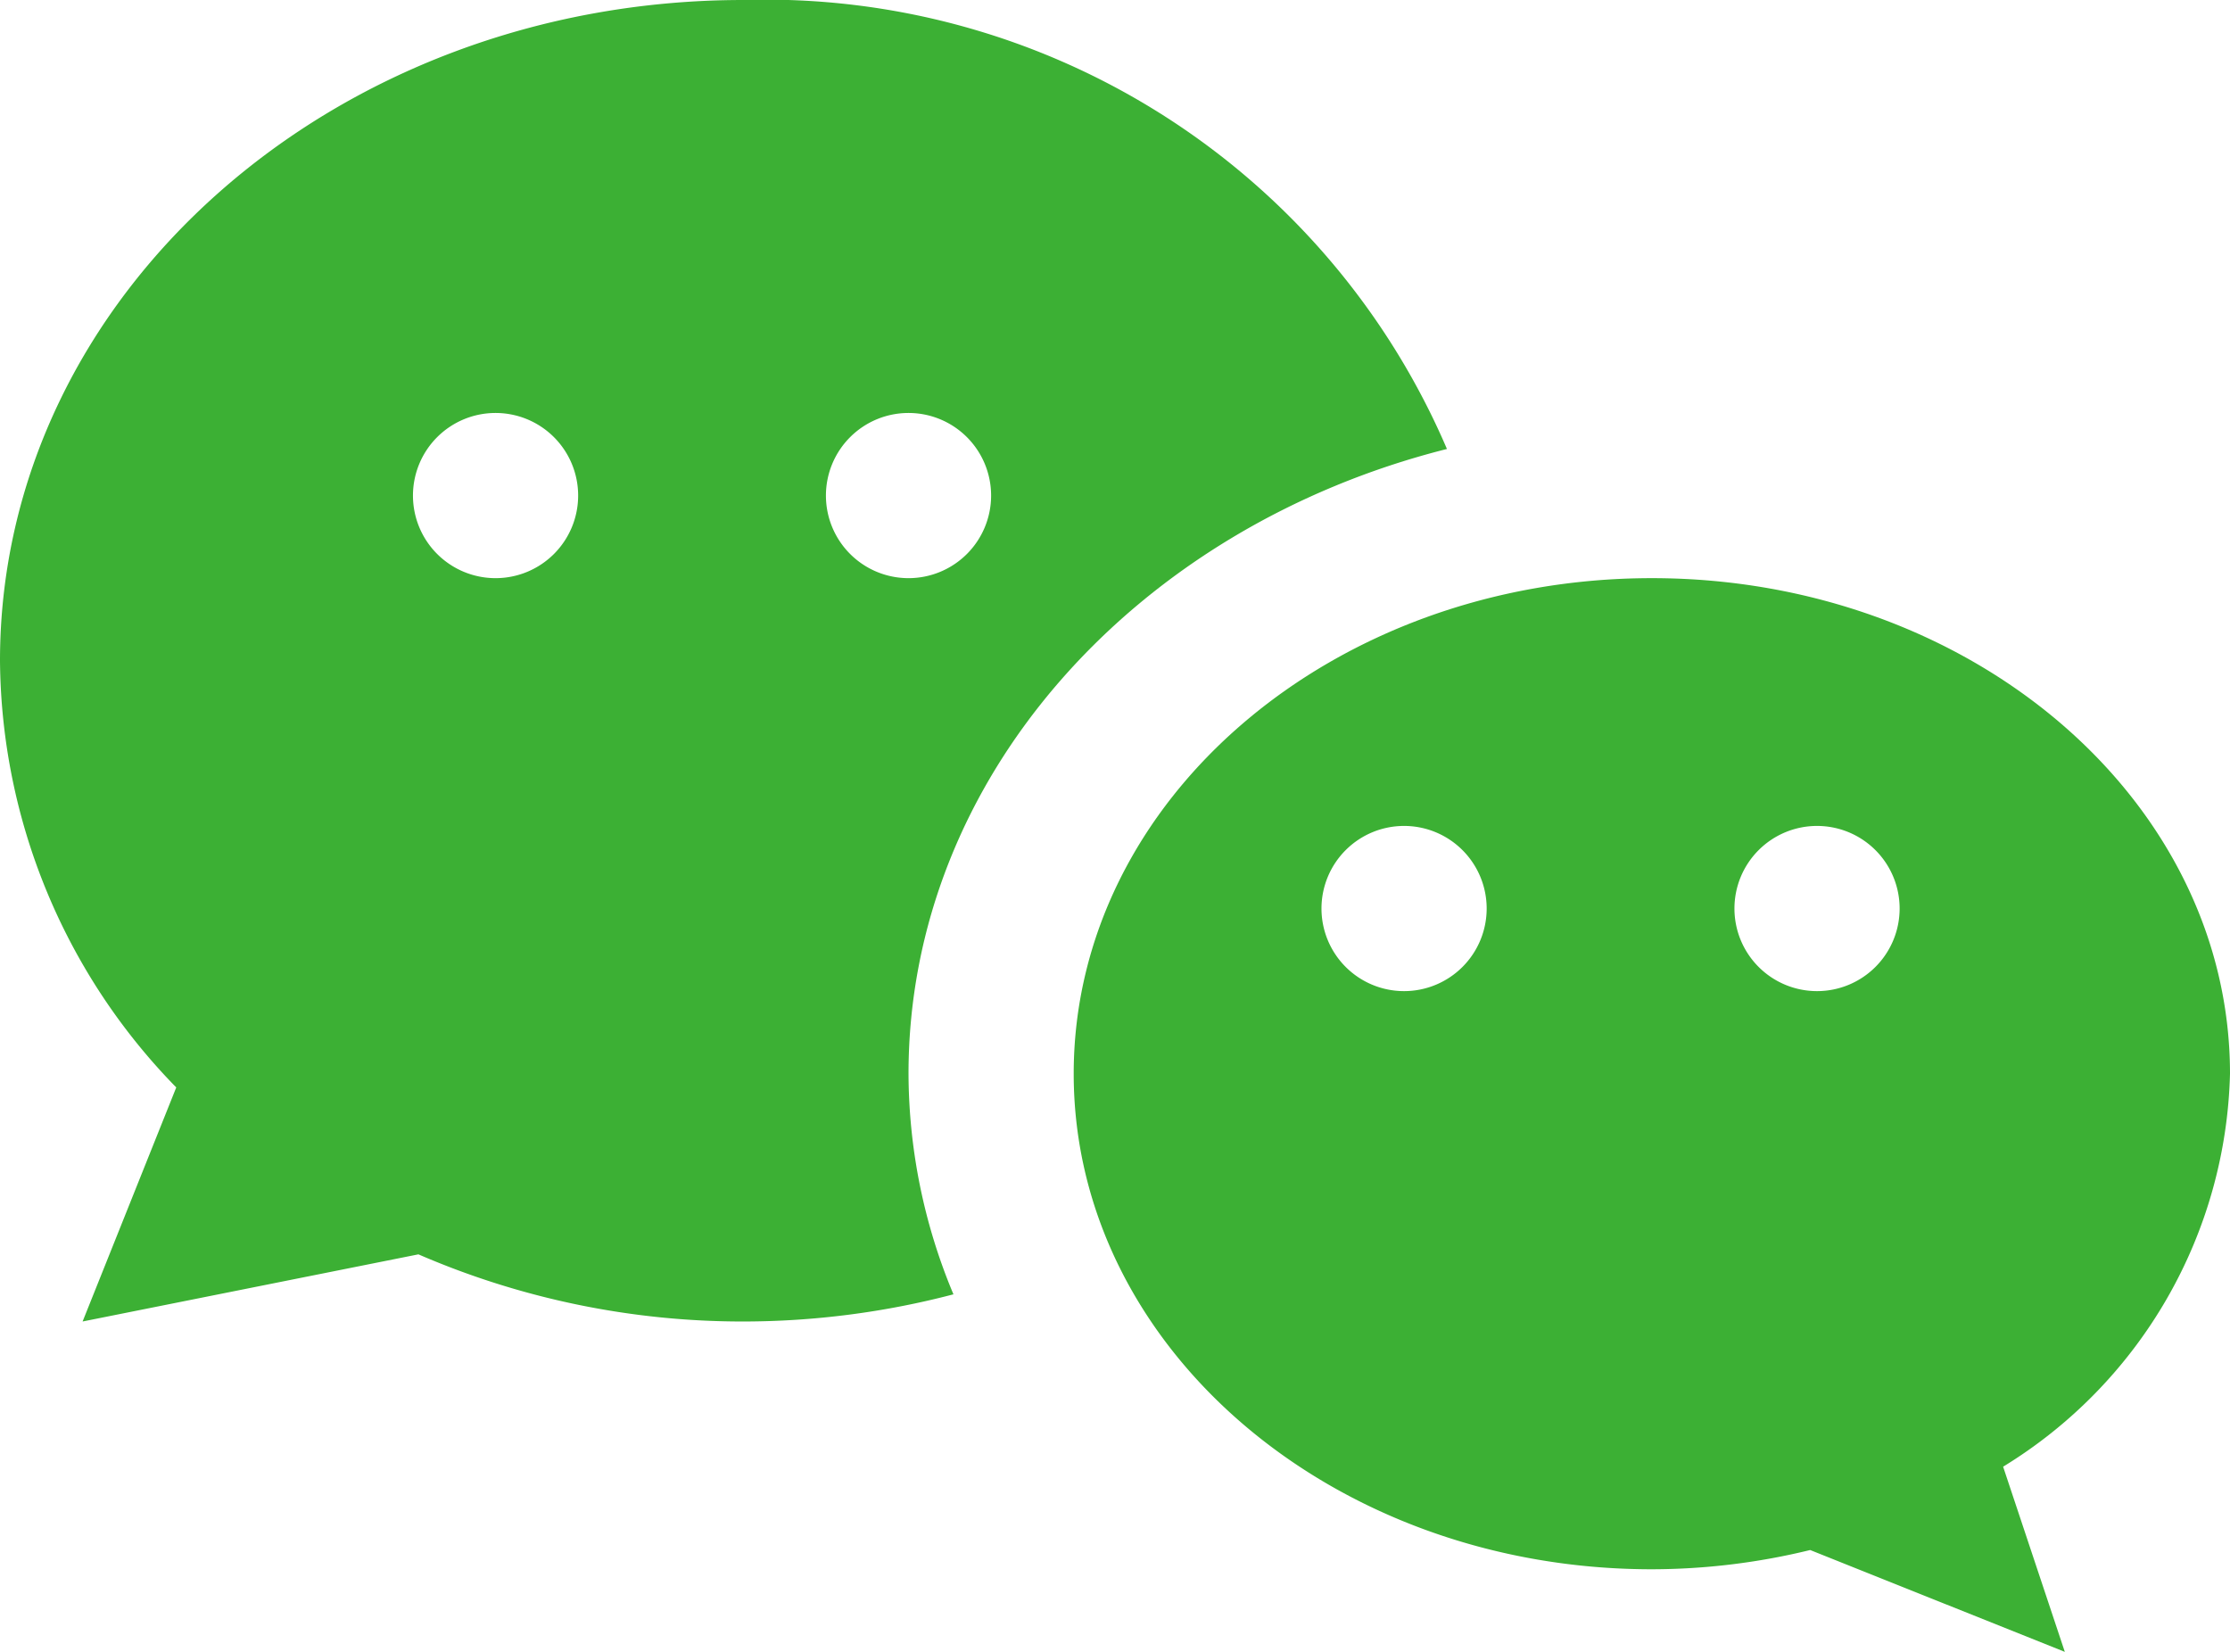 <svg xmlns="http://www.w3.org/2000/svg" width="27" height="20" viewBox="0 0 27 20"><g id="关注公众号" transform="translate(145 44)"><path id="路径_48" data-name="路径 48" d="M-127.481-38.564A8.973,8.973,0,0,0-136-44c-4.971,0-9,3.582-9,8a7.464,7.464,0,0,0,2.134,5.166L-144-28l4.066-.813A9.871,9.871,0,0,0-136-28a10.048,10.048,0,0,0,2.544-.329A6.954,6.954,0,0,1-134-31C-134-34.589-131.239-37.618-127.481-38.564ZM-139-37a1,1,0,0,1-1-1,1,1,0,0,1,1-1,1,1,0,0,1,1,1A1,1,0,0,1-139-37Zm4-1a1,1,0,0,1,1-1,1,1,0,0,1,1,1,1,1,0,0,1-1,1A1,1,0,0,1-135-38Z" fill="#3cb034"/><path id="路径_49" data-name="路径 49" d="M-118-31c0-3.314-3.134-6-7-6s-7,2.686-7,6,3.134,6,7,6a8.122,8.122,0,0,0,1.917-.233L-120-24l-.747-2.242A5.742,5.742,0,0,0-118-31Zm-10-1a1,1,0,0,1-1-1,1,1,0,0,1,1-1,1,1,0,0,1,1,1A1,1,0,0,1-128-32Zm5-2a1,1,0,0,1,1,1,1,1,0,0,1-1,1,1,1,0,0,1-1-1A1,1,0,0,1-123-34Z" fill="#3cb034"/></g></svg>